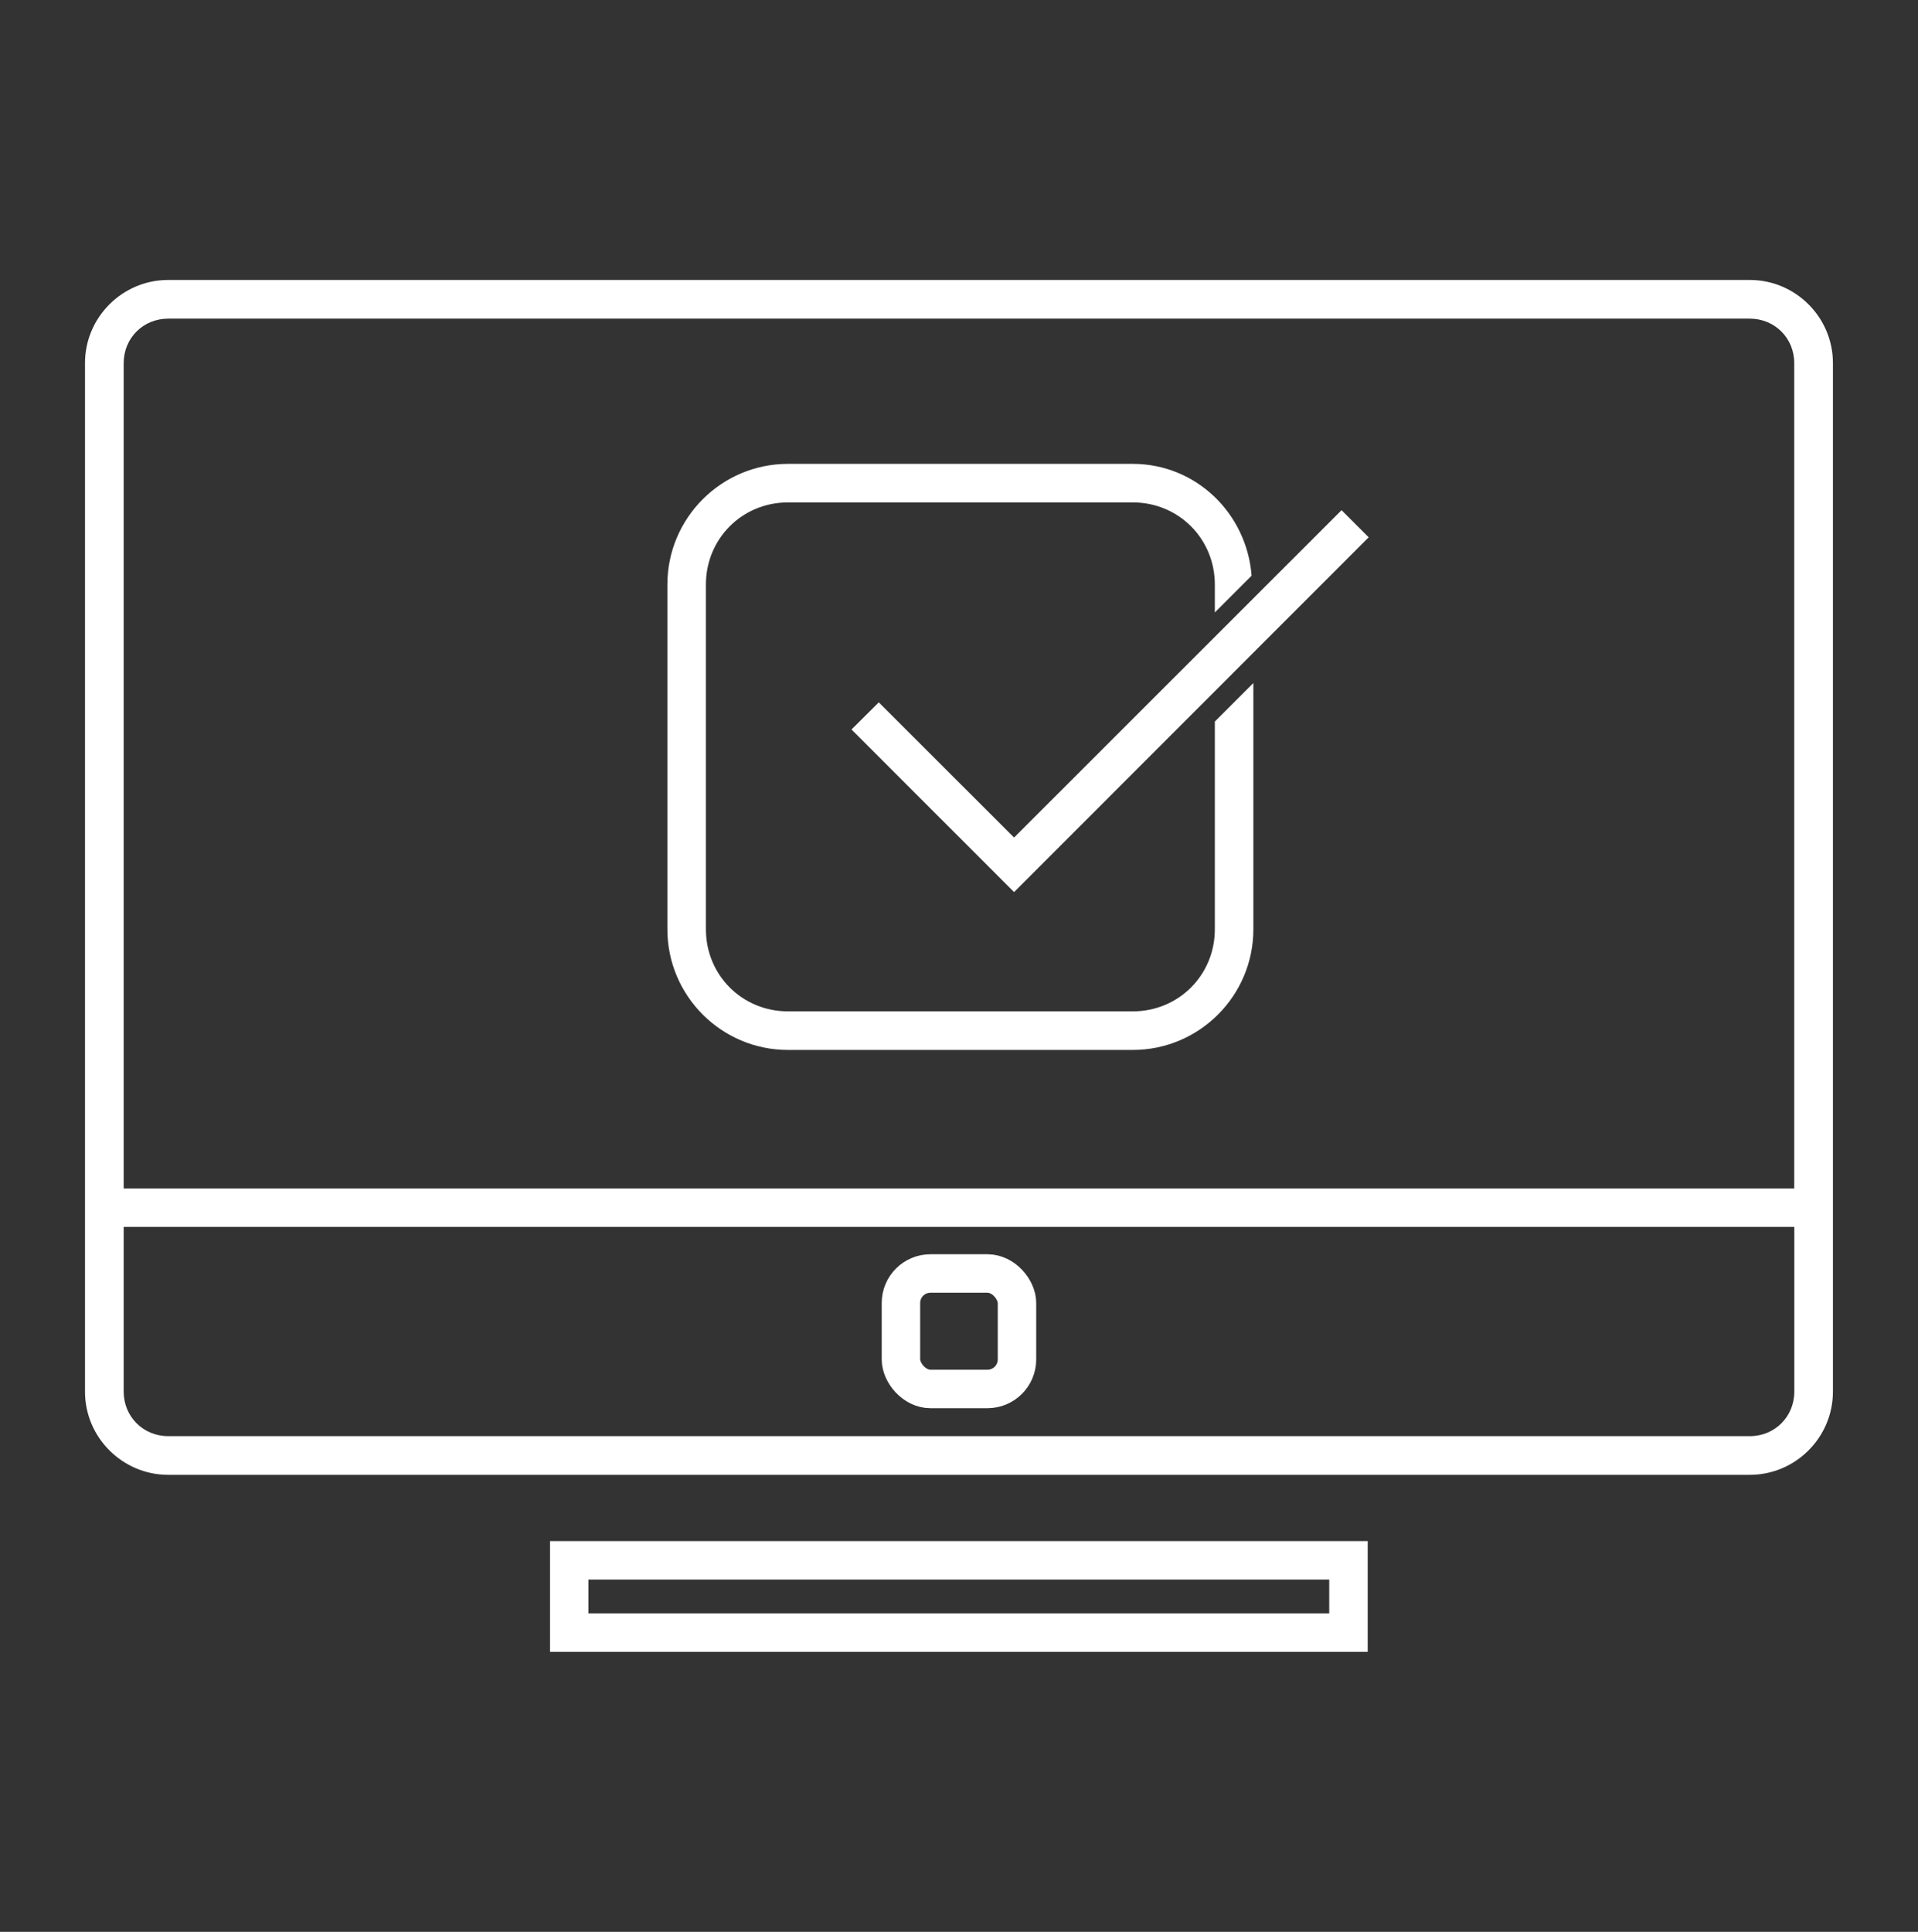 <?xml version="1.0" encoding="UTF-8" standalone="no"?>
<svg
   xmlns:dc="http://purl.org/dc/elements/1.1/"
   xmlns:cc="http://creativecommons.org/ns#"
   xmlns:rdf="http://www.w3.org/1999/02/22-rdf-syntax-ns#"
   xmlns:svg="http://www.w3.org/2000/svg"
   xmlns="http://www.w3.org/2000/svg"
   width="26.379mm"
   height="26.567mm"
   viewBox="0 0 26.379 26.567"
   version="1.1"
   id="svg8">
  <rect x="0" y="0" width="26.379" height="26.567" fill="#333333" stroke="none"/>
  <defs
     id="defs2" />
  <path
     id="rect14216"
     d="m 2.313,3.85 c -0.629,0 -1.144,0.514 -1.144,1.143 V 19.138 c 0,0.629 0.515,1.144 1.144,1.144 H 24.066 c 0.629,0 1.143,-0.515 1.143,-1.144 V 4.993 c 0,-0.629 -0.514,-1.143 -1.143,-1.143 z m 0,0.532 H 24.066 c 0.343,0 0.611,0.268 0.611,0.611 V 16.344 H 1.701 V 4.993 c 0,-0.343 0.268,-0.611 0.612,-0.611 z M 1.701,16.873 H 24.678 v 2.265 c 0,0.343 -0.268,0.612 -0.611,0.612 H 2.313 c -0.343,0 -0.612,-0.268 -0.612,-0.612 z"
     style="color:#000000;font-style:normal;font-variant:normal;font-weight:normal;font-stretch:normal;font-size:medium;line-height:normal;font-family:sans-serif;font-variant-ligatures:normal;font-variant-position:normal;font-variant-caps:normal;font-variant-numeric:normal;font-variant-alternates:normal;font-feature-settings:normal;text-indent:0;text-align:start;text-decoration:none;text-decoration-line:none;text-decoration-style:solid;text-decoration-color:#000000;letter-spacing:normal;word-spacing:normal;text-transform:none;writing-mode:lr-tb;direction:ltr;text-orientation:mixed;dominant-baseline:auto;baseline-shift:baseline;text-anchor:start;white-space:normal;shape-padding:0;clip-rule:nonzero;display:inline;overflow:visible;visibility:visible;opacity:1;isolation:auto;mix-blend-mode:normal;color-interpolation:sRGB;color-interpolation-filters:linearRGB;solid-color:#000000;solid-opacity:1;vector-effect:none;fill:#ffffff;fill-opacity:1;fill-rule:nonzero;stroke:none;stroke-width:0.532;stroke-linecap:round;stroke-linejoin:miter;stroke-miterlimit:4;stroke-dasharray:none;stroke-dashoffset:0;stroke-opacity:1;paint-order:normal;color-rendering:auto;image-rendering:auto;shape-rendering:auto;text-rendering:auto;enable-background:accumulate" />
  <rect
     ry="0.406"
     y="17.513"
     x="12.391"
     height="1.588"
     width="1.596"
     id="rect14234"
     style="opacity:1;vector-effect:none;fill:none;fill-opacity:1;fill-rule:nonzero;stroke:#ffffff;stroke-width:0.529;stroke-linecap:round;stroke-linejoin:miter;stroke-miterlimit:4;stroke-dasharray:none;stroke-dashoffset:0;stroke-opacity:1;paint-order:normal" />
  <rect
     rx="0"
     ry="0.184"
     y="21.458"
     x="7.829"
     height="0.994"
     width="10.717"
     id="rect14234-4"
     style="opacity:1;vector-effect:none;fill:none;fill-opacity:1;fill-rule:nonzero;stroke:#ffffff;stroke-width:0.529;stroke-linecap:round;stroke-linejoin:miter;stroke-miterlimit:4;stroke-dasharray:none;stroke-dashoffset:0;stroke-opacity:1;paint-order:normal" />
  <path
     id="path8271"
     d="m 18.451,7.016 -4.504,4.502 -1.861,-1.859 -0.375,0.373 2.236,2.236 4.877,-4.879 z"
     style="color:#000000;font-style:normal;font-variant:normal;font-weight:normal;font-stretch:normal;font-size:medium;line-height:normal;font-family:sans-serif;font-variant-ligatures:normal;font-variant-position:normal;font-variant-caps:normal;font-variant-numeric:normal;font-variant-alternates:normal;font-feature-settings:normal;text-indent:0;text-align:start;text-decoration:none;text-decoration-line:none;text-decoration-style:solid;text-decoration-color:#000000;letter-spacing:normal;word-spacing:normal;text-transform:none;writing-mode:lr-tb;direction:ltr;text-orientation:mixed;dominant-baseline:auto;baseline-shift:baseline;text-anchor:start;white-space:normal;shape-padding:0;clip-rule:nonzero;display:inline;overflow:visible;visibility:visible;opacity:1;isolation:auto;mix-blend-mode:normal;color-interpolation:sRGB;color-interpolation-filters:linearRGB;solid-color:#000000;solid-opacity:1;vector-effect:none;fill:#ffffff;fill-opacity:1;fill-rule:evenodd;stroke:#000000;stroke-width:0;stroke-linecap:butt;stroke-linejoin:miter;stroke-miterlimit:4;stroke-dasharray:none;stroke-dashoffset:0;stroke-opacity:0.975;color-rendering:auto;image-rendering:auto;shape-rendering:auto;text-rendering:auto;enable-background:accumulate;paint-order:stroke markers fill" />
  <path
     transform="scale(0.265)"
     id="rect14234-4-7-1"
     d="M 40.896 24.072 C 37.445 24.072 34.637 26.881 34.637 30.332 L 34.637 48.227 C 34.637 51.678 37.445 54.486 40.896 54.486 L 58.789 54.486 C 62.24 54.486 65.049 51.678 65.049 48.227 L 65.049 35.445 L 63.049 37.445 L 63.049 48.227 C 63.049 50.604 61.167 52.484 58.789 52.484 L 40.896 52.484 C 38.519 52.484 36.637 50.604 36.637 48.227 L 36.637 30.332 C 36.637 27.954 38.519 26.072 40.896 26.072 L 58.789 26.072 C 61.167 26.072 63.049 27.954 63.049 30.332 L 63.049 31.783 L 64.957 29.875 C 64.71 26.648 62.078 24.072 58.789 24.072 L 40.896 24.072 z "
     style="color:#000000;font-style:normal;font-variant:normal;font-weight:normal;font-stretch:normal;font-size:medium;line-height:normal;font-family:sans-serif;font-variant-ligatures:normal;font-variant-position:normal;font-variant-caps:normal;font-variant-numeric:normal;font-variant-alternates:normal;font-feature-settings:normal;text-indent:0;text-align:start;text-decoration:none;text-decoration-line:none;text-decoration-style:solid;text-decoration-color:#000000;letter-spacing:normal;word-spacing:normal;text-transform:none;writing-mode:lr-tb;direction:ltr;text-orientation:mixed;dominant-baseline:auto;baseline-shift:baseline;text-anchor:start;white-space:normal;shape-padding:0;clip-rule:nonzero;display:inline;overflow:visible;visibility:visible;opacity:1;isolation:auto;mix-blend-mode:normal;color-interpolation:sRGB;color-interpolation-filters:linearRGB;solid-color:#000000;solid-opacity:1;vector-effect:none;fill:#ffffff;fill-opacity:1;fill-rule:nonzero;stroke:none;stroke-width:2;stroke-linecap:round;stroke-linejoin:miter;stroke-miterlimit:4;stroke-dasharray:none;stroke-dashoffset:0;stroke-opacity:1;paint-order:normal;color-rendering:auto;image-rendering:auto;shape-rendering:auto;text-rendering:auto;enable-background:accumulate" />
</svg>
